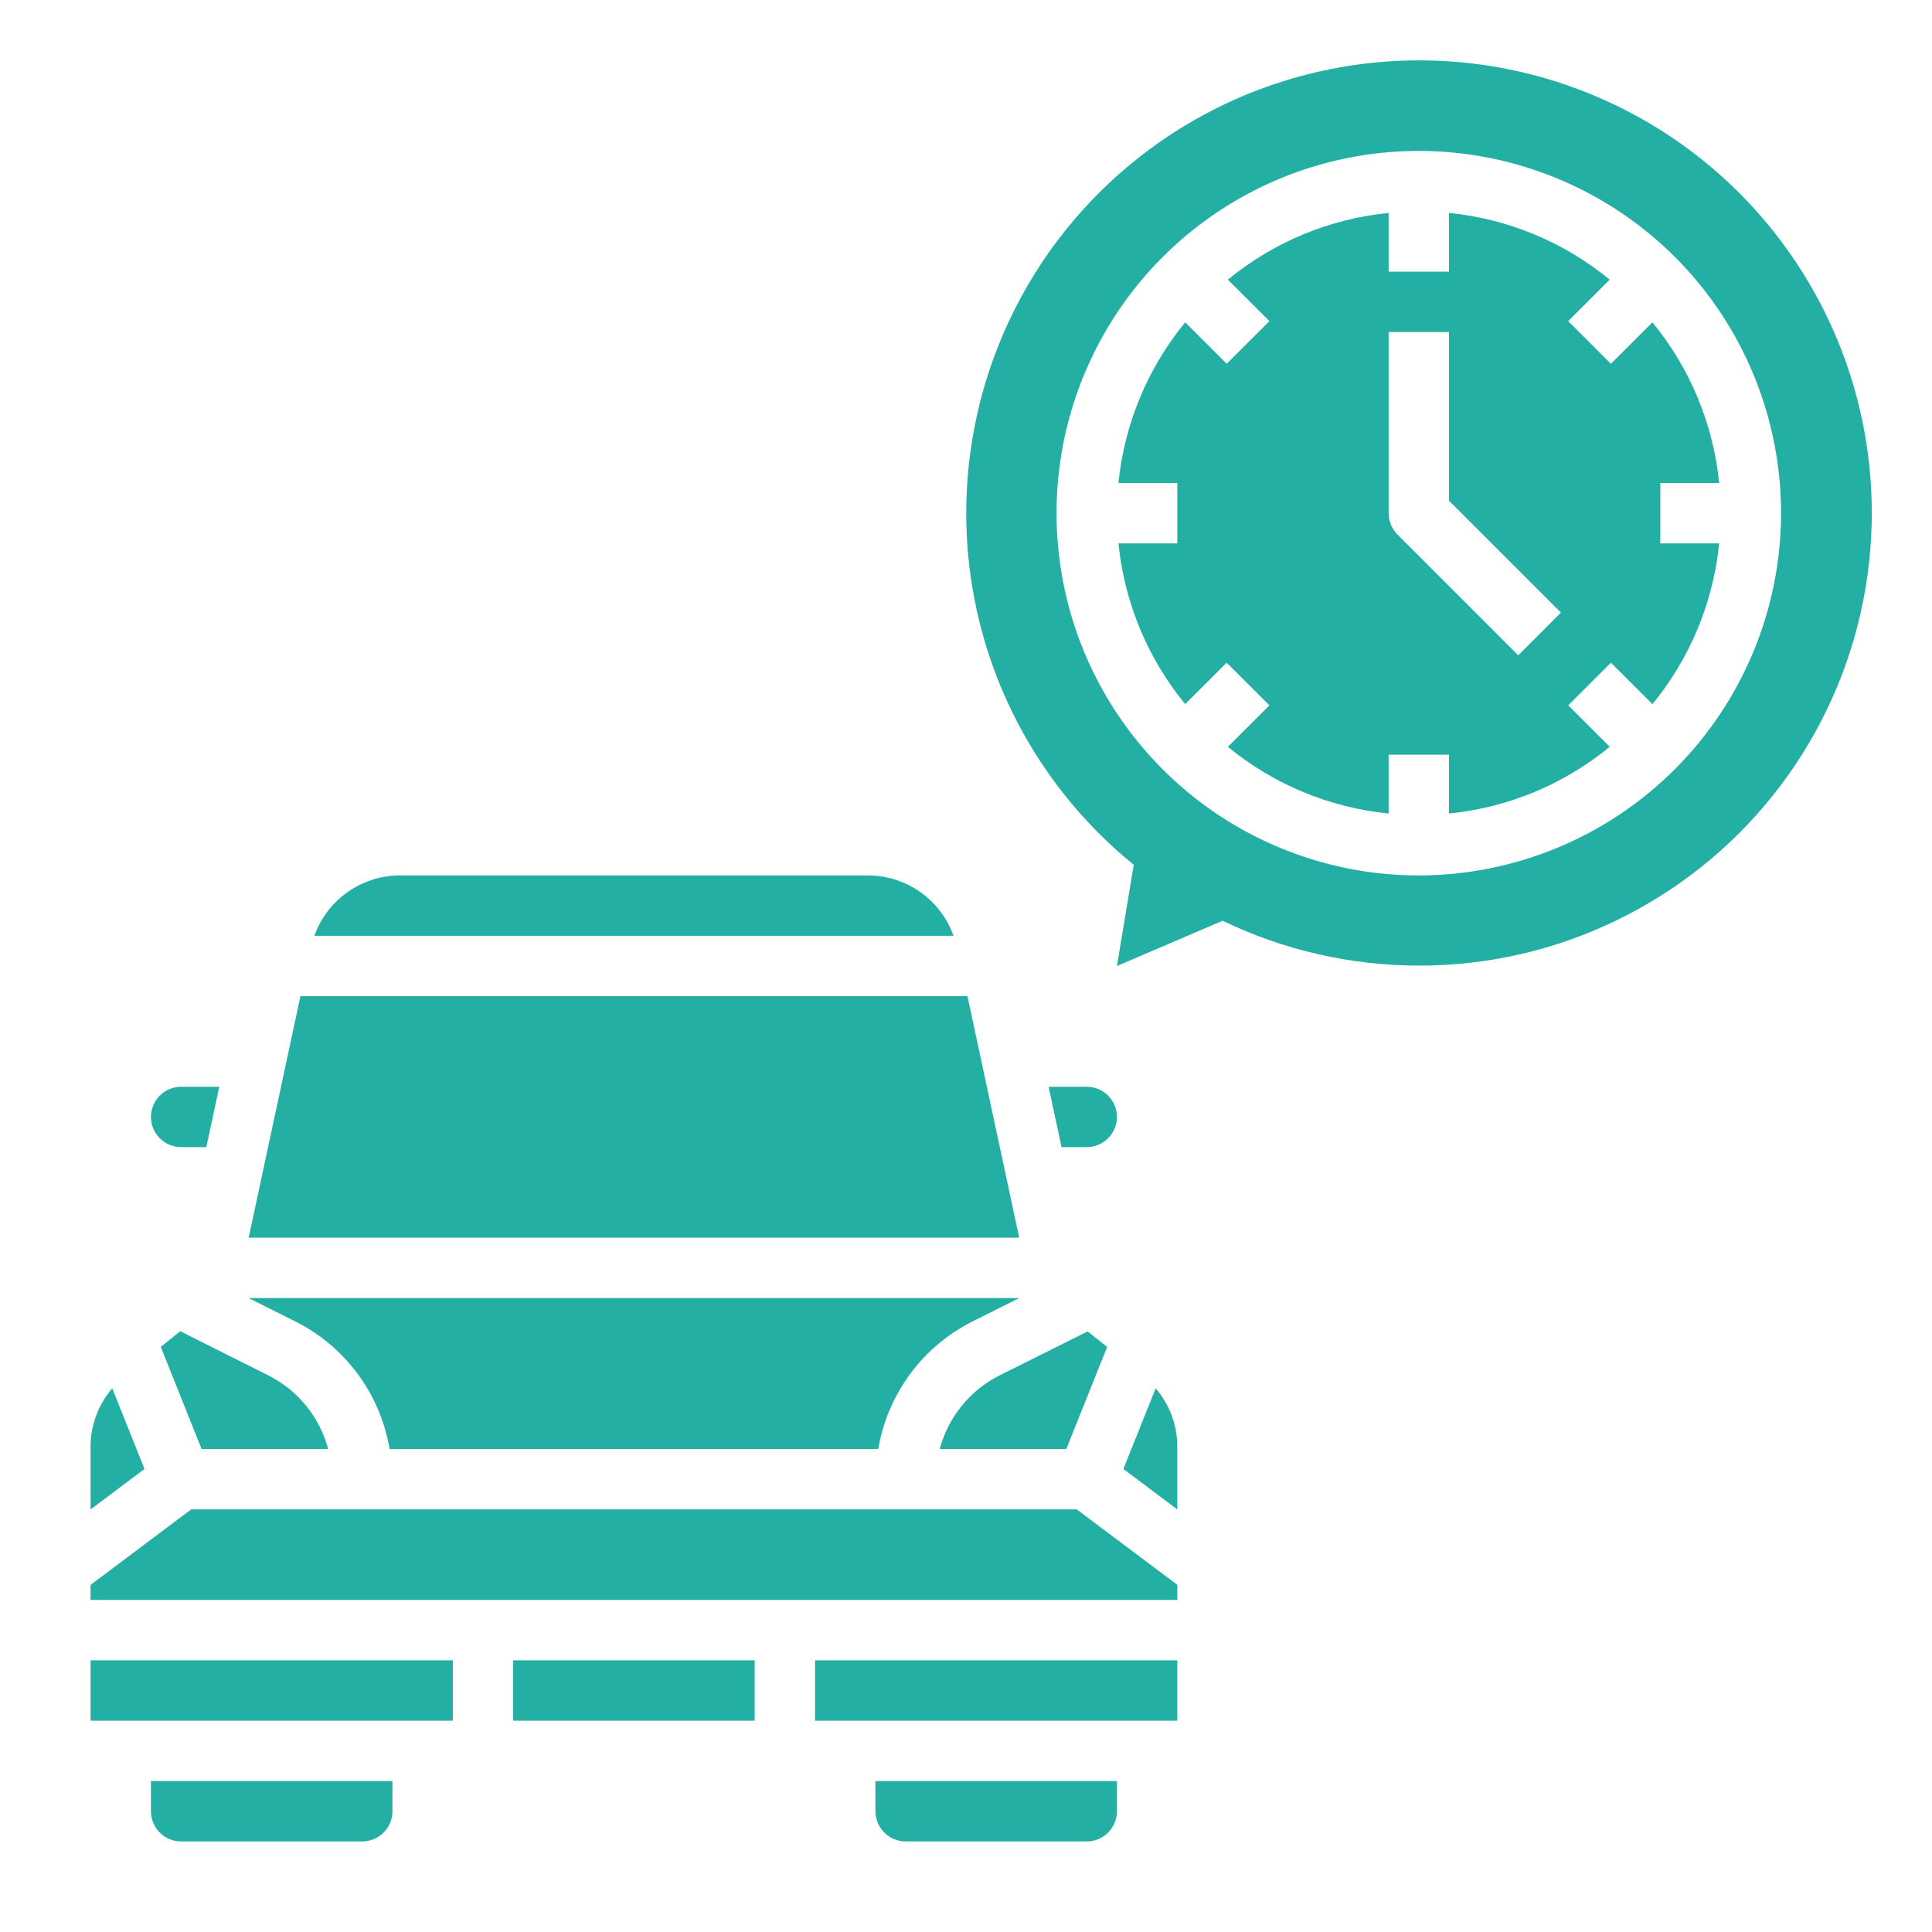 <svg width="24" height="24" viewBox="0 0 24 24" fill="none" xmlns="http://www.w3.org/2000/svg">
<path d="M20.625 6H21.356C21.283 5.268 20.994 4.573 20.527 4.004L20.011 4.519L19.481 3.989L19.996 3.474C19.427 3.006 18.733 2.718 18 2.645V3.375H17.25V2.645C16.517 2.718 15.822 3.006 15.253 3.474L15.769 3.989L15.238 4.519L14.723 4.004C14.256 4.573 13.967 5.268 13.894 6H14.625V6.75H13.894C13.967 7.483 14.256 8.178 14.723 8.747L15.238 8.232L15.769 8.762L15.253 9.277C15.822 9.745 16.517 10.033 17.25 10.106V9.375H18V10.106C18.733 10.033 19.427 9.745 19.996 9.277L19.481 8.762L20.011 8.232L20.527 8.747C20.994 8.178 21.283 7.483 21.356 6.75H20.625V6ZM18.86 8.141L17.36 6.641C17.29 6.57 17.25 6.475 17.25 6.375V4.125H18V6.22L19.39 7.61L18.86 8.141Z" fill="#23AFA4"/>
<path d="M17.625 0.75C16.463 0.751 15.329 1.111 14.381 1.782C13.432 2.453 12.714 3.401 12.326 4.496C11.938 5.592 11.899 6.78 12.213 7.899C12.528 9.018 13.182 10.011 14.084 10.743L13.875 12L15.188 11.438C15.949 11.805 16.783 11.995 17.628 11.995C18.473 11.996 19.307 11.806 20.068 11.439C20.83 11.072 21.499 10.539 22.026 9.878C22.552 9.218 22.924 8.447 23.111 7.623C23.299 6.799 23.299 5.944 23.111 5.12C22.923 4.296 22.551 3.525 22.024 2.865C21.497 2.204 20.827 1.671 20.066 1.305C19.304 0.939 18.47 0.749 17.625 0.75ZM17.625 10.875C16.735 10.875 15.865 10.611 15.125 10.117C14.385 9.622 13.808 8.919 13.467 8.097C13.127 7.275 13.038 6.37 13.211 5.497C13.385 4.624 13.814 3.822 14.443 3.193C15.072 2.564 15.874 2.135 16.747 1.961C17.62 1.788 18.525 1.877 19.347 2.218C20.169 2.558 20.872 3.135 21.367 3.875C21.861 4.615 22.125 5.485 22.125 6.375C22.124 7.568 21.649 8.712 20.805 9.556C19.962 10.399 18.818 10.874 17.625 10.875Z" fill="#23AFA4"/>
<path d="M1.875 22.5C1.875 22.599 1.915 22.695 1.985 22.765C2.055 22.835 2.151 22.875 2.25 22.875H4.5C4.599 22.875 4.695 22.835 4.765 22.765C4.835 22.695 4.875 22.599 4.875 22.5V22.125H1.875V22.5Z" fill="#23AFA4"/>
<path d="M2.239 16.537L1.997 16.731L2.504 18H4.076C4.024 17.802 3.93 17.618 3.8 17.46C3.671 17.302 3.509 17.173 3.326 17.082L2.239 16.537Z" fill="#23AFA4"/>
<path d="M2.25 14.25H2.563L2.724 13.5H2.25C2.151 13.5 2.055 13.54 1.985 13.61C1.915 13.68 1.875 13.775 1.875 13.875C1.875 13.975 1.915 14.07 1.985 14.14C2.055 14.21 2.151 14.25 2.25 14.25Z" fill="#23AFA4"/>
<path d="M1.394 17.246C1.221 17.448 1.125 17.705 1.125 17.971V18.751L1.795 18.248L1.394 17.246Z" fill="#23AFA4"/>
<path d="M13.875 13.875C13.875 13.775 13.835 13.68 13.765 13.61C13.695 13.54 13.599 13.5 13.5 13.5H13.026L13.187 14.25H13.5C13.599 14.25 13.695 14.21 13.765 14.14C13.835 14.07 13.875 13.975 13.875 13.875Z" fill="#23AFA4"/>
<path d="M11.674 18H13.246L13.753 16.733L13.511 16.539L12.424 17.082C12.24 17.173 12.079 17.302 11.95 17.46C11.82 17.619 11.726 17.803 11.674 18Z" fill="#23AFA4"/>
<path d="M10.788 10.875H4.962C4.731 10.876 4.505 10.949 4.316 11.083C4.126 11.217 3.983 11.407 3.905 11.625H11.845C11.767 11.407 11.624 11.217 11.434 11.083C11.245 10.949 11.02 10.876 10.788 10.875Z" fill="#23AFA4"/>
<path d="M12.018 12.375H3.732L3.089 15.375H12.661L12.018 12.375Z" fill="#23AFA4"/>
<path d="M4.84 18H10.91C10.967 17.661 11.104 17.34 11.309 17.064C11.513 16.788 11.781 16.565 12.088 16.412L12.661 16.125H3.088L3.661 16.412C3.969 16.565 4.236 16.788 4.441 17.064C4.646 17.34 4.782 17.661 4.84 18Z" fill="#23AFA4"/>
<path d="M10.125 20.625H14.625V21.375H10.125V20.625Z" fill="#23AFA4"/>
<path d="M11.25 18.75H4.5H2.375L1.125 19.688V19.875H14.625V19.687L13.375 18.75H11.25Z" fill="#23AFA4"/>
<path d="M13.955 18.248L14.625 18.751V17.971C14.624 17.705 14.529 17.448 14.356 17.246L13.955 18.248Z" fill="#23AFA4"/>
<path d="M10.875 22.5C10.875 22.599 10.915 22.695 10.985 22.765C11.055 22.835 11.15 22.875 11.25 22.875H13.5C13.6 22.875 13.695 22.835 13.765 22.765C13.835 22.695 13.875 22.599 13.875 22.5V22.125H10.875V22.5Z" fill="#23AFA4"/>
<path d="M6.375 20.625H9.375V21.375H6.375V20.625Z" fill="#23AFA4"/>
<path d="M1.125 20.625H5.625V21.375H1.125V20.625Z" fill="#23AFA4"/>
</svg>
